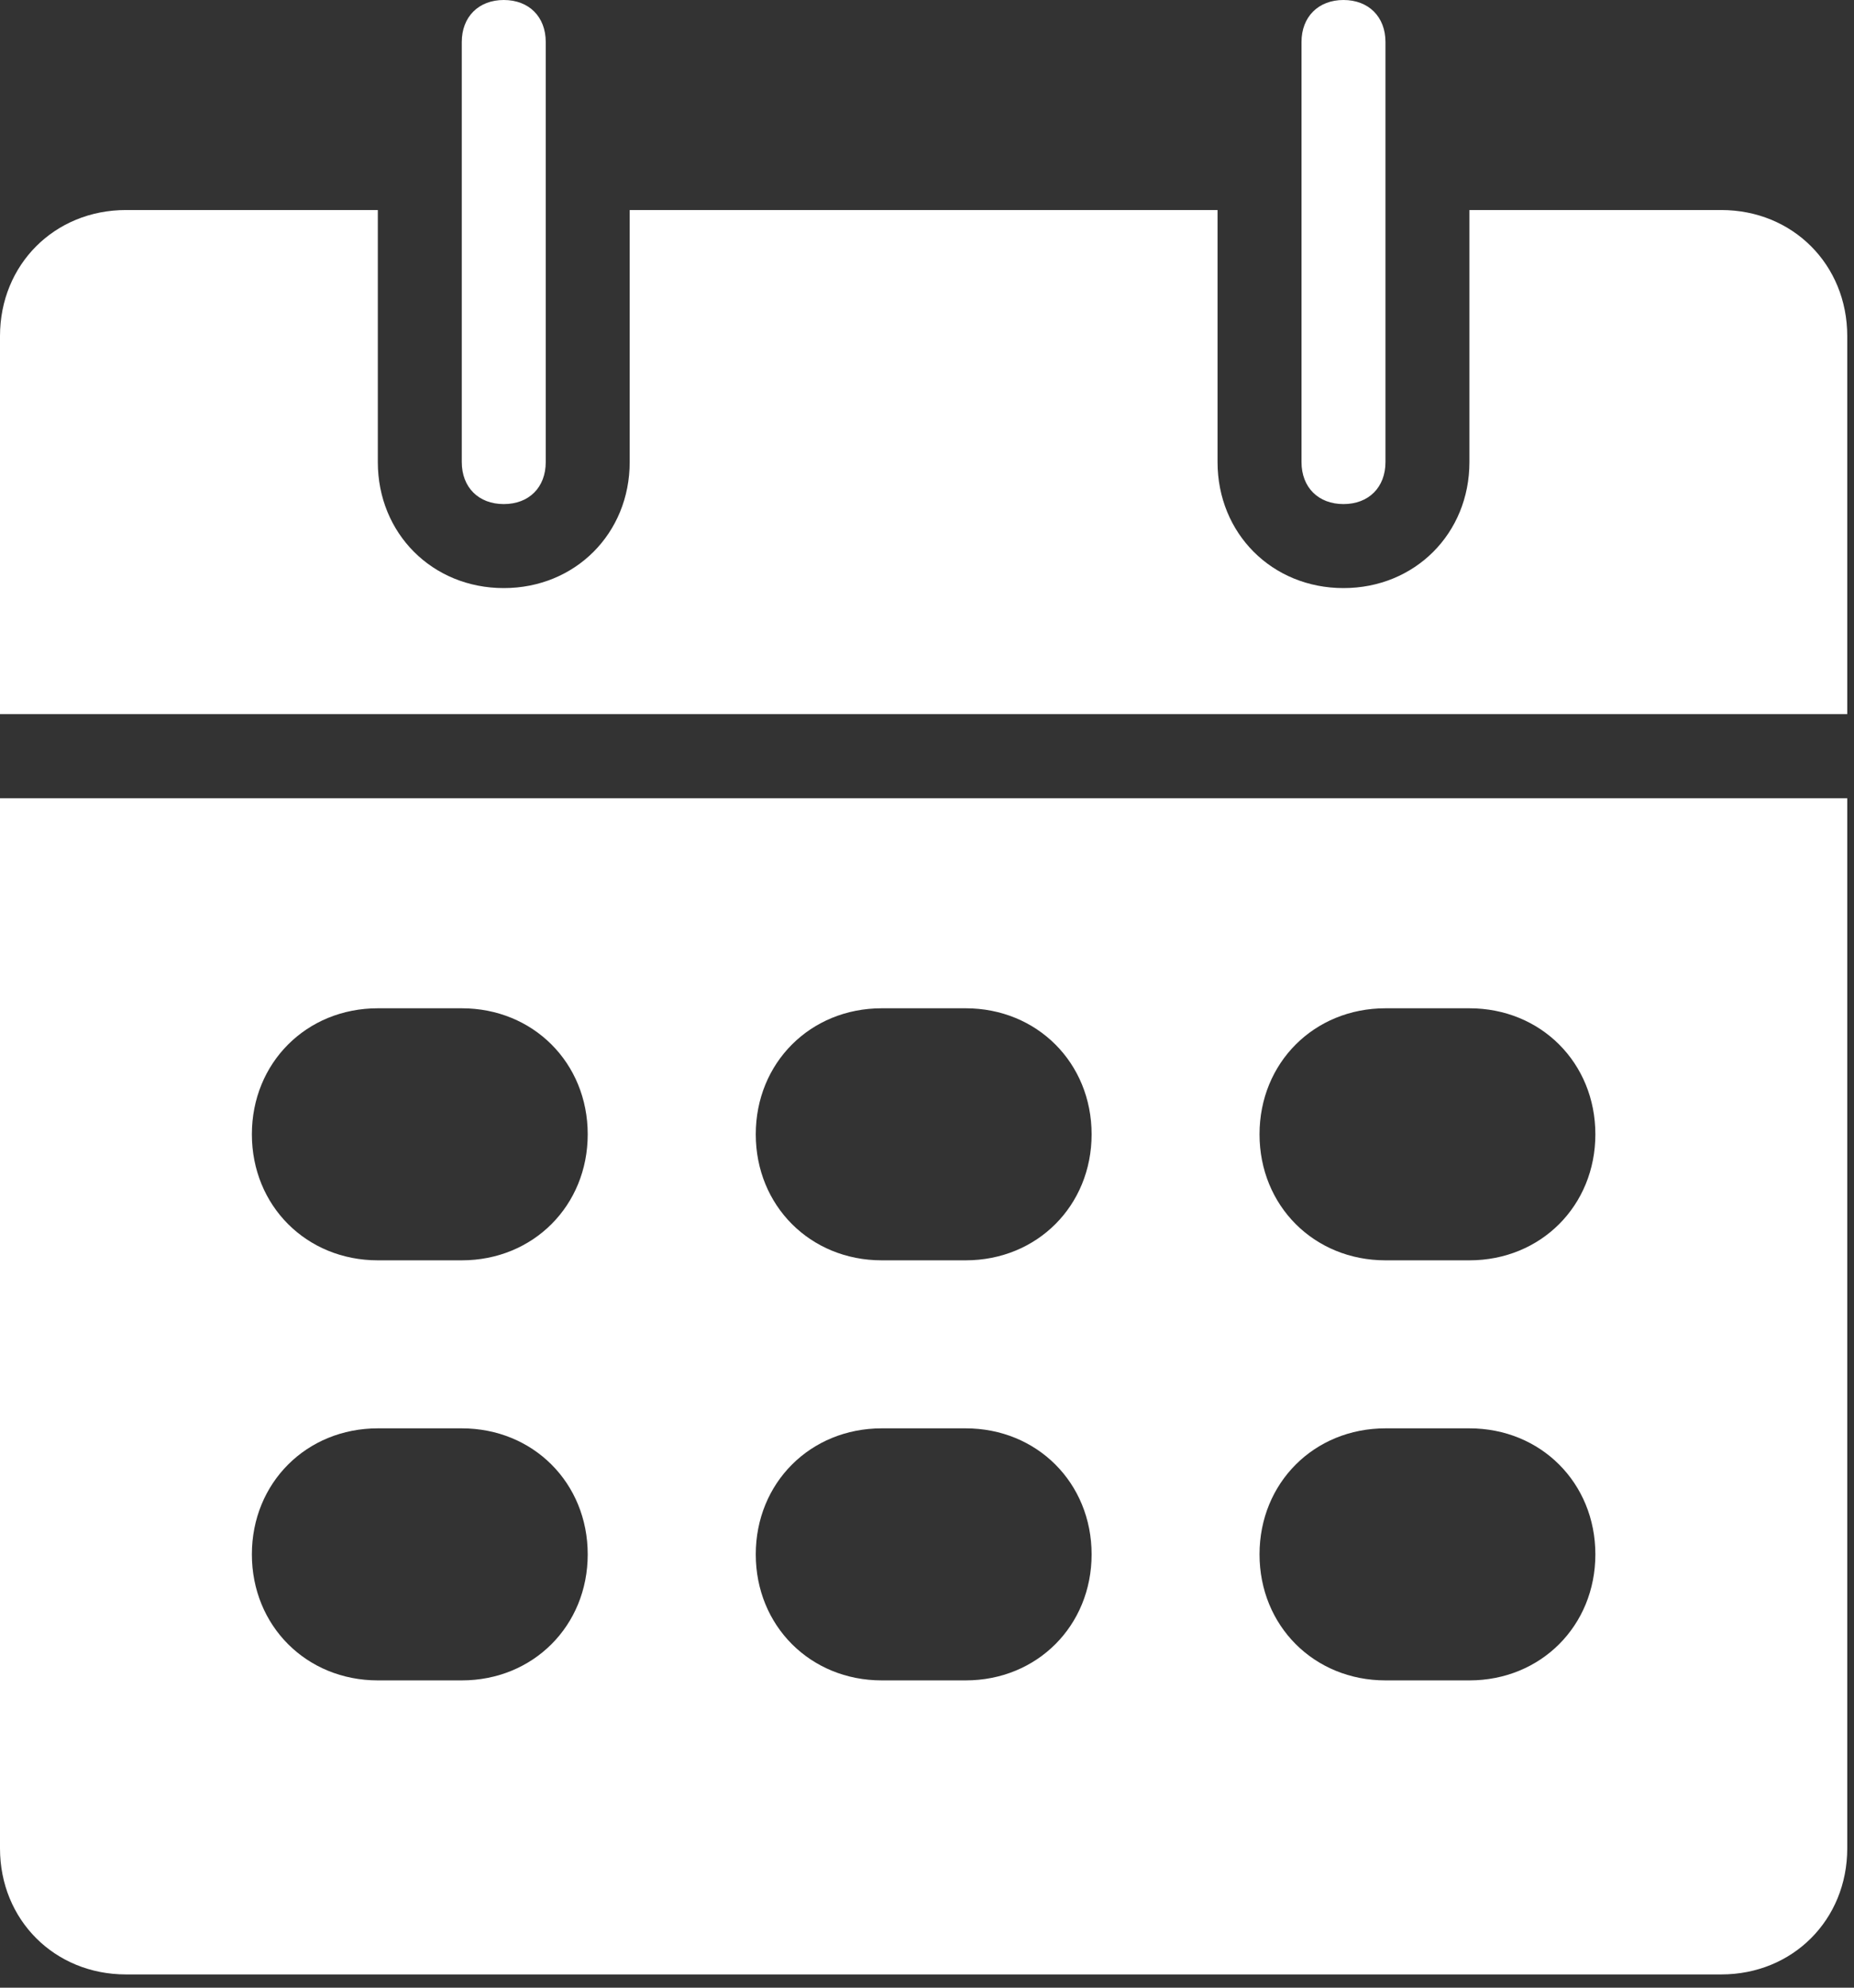 <?xml version="1.0" encoding="UTF-8"?>
<svg width="14px" height="15px" viewBox="0 0 14 15" version="1.1" xmlns="http://www.w3.org/2000/svg" xmlns:xlink="http://www.w3.org/1999/xlink">
    <rect x="0" y="0" width="14" height="15" fill="#333333" stroke="none"/>
    <!-- Generator: Sketch 62 (91390) - https://sketch.com -->
    <title>calendar</title>
    <desc>Created with Sketch.</desc>
    <g id="迭代1" stroke="none" stroke-width="1" fill="none" fill-rule="evenodd">
        <g id="日历备份" transform="translate(0, -0)" fill="#FFFFFF" fill-rule="nonzero">
            <path d="M12.998,14.9 L0.951,14.9 C0.412,14.9 0,14.488 0,13.949 L0,6.024 L13.949,6.024 L13.949,13.949 C13.949,14.488 13.537,14.9 12.998,14.9 Z M3.487,7.609 L2.853,7.609 C2.314,7.609 1.902,8.021 1.902,8.56 C1.902,9.099 2.314,9.511 2.853,9.511 L3.487,9.511 C4.026,9.511 4.438,9.099 4.438,8.56 C4.438,8.021 4.026,7.609 3.487,7.609 Z M3.487,10.779 L2.853,10.779 C2.314,10.779 1.902,11.191 1.902,11.73 C1.902,12.269 2.314,12.681 2.853,12.681 L3.487,12.681 C4.026,12.681 4.438,12.269 4.438,11.73 C4.438,11.191 4.026,10.779 3.487,10.779 Z M7.292,7.609 L6.658,7.609 C6.119,7.609 5.707,8.021 5.707,8.56 C5.707,9.099 6.119,9.511 6.658,9.511 L7.292,9.511 C7.831,9.511 8.243,9.099 8.243,8.56 C8.243,8.021 7.831,7.609 7.292,7.609 Z M7.292,10.779 L6.658,10.779 C6.119,10.779 5.707,11.191 5.707,11.73 C5.707,12.269 6.119,12.681 6.658,12.681 L7.292,12.681 C7.831,12.681 8.243,12.269 8.243,11.73 C8.243,11.191 7.831,10.779 7.292,10.779 Z M11.096,7.609 L10.462,7.609 C9.923,7.609 9.511,8.021 9.511,8.56 C9.511,9.099 9.923,9.511 10.462,9.511 L11.096,9.511 C11.635,9.511 12.047,9.099 12.047,8.56 C12.047,8.021 11.635,7.609 11.096,7.609 L11.096,7.609 Z M11.096,10.779 L10.462,10.779 C9.923,10.779 9.511,11.191 9.511,11.73 C9.511,12.269 9.923,12.681 10.462,12.681 L11.096,12.681 C11.635,12.681 12.047,12.269 12.047,11.73 C12.047,11.191 11.635,10.779 11.096,10.779 L11.096,10.779 Z M0,2.536 C0,1.997 0.412,1.585 0.951,1.585 L2.853,1.585 L2.853,3.487 C2.853,4.026 3.265,4.438 3.804,4.438 C4.343,4.438 4.755,4.026 4.755,3.487 L4.755,1.585 L9.194,1.585 L9.194,3.487 C9.194,4.026 9.606,4.438 10.145,4.438 C10.684,4.438 11.096,4.026 11.096,3.487 L11.096,1.585 L12.998,1.585 C13.537,1.585 13.949,1.997 13.949,2.536 L13.949,5.389 L0,5.389 L0,2.536 Z M10.145,3.804 C9.955,3.804 9.828,3.678 9.828,3.487 L9.828,0.317 C9.828,0.127 9.955,0 10.145,0 C10.335,0 10.462,0.127 10.462,0.317 L10.462,3.487 C10.462,3.678 10.335,3.804 10.145,3.804 Z M3.804,3.804 C3.614,3.804 3.487,3.678 3.487,3.487 L3.487,0.317 C3.487,0.127 3.614,0 3.804,0 C3.995,0 4.121,0.127 4.121,0.317 L4.121,3.487 C4.121,3.678 3.995,3.804 3.804,3.804 L3.804,3.804 Z" id="形状"></path>
        </g>
    </g>
</svg>
